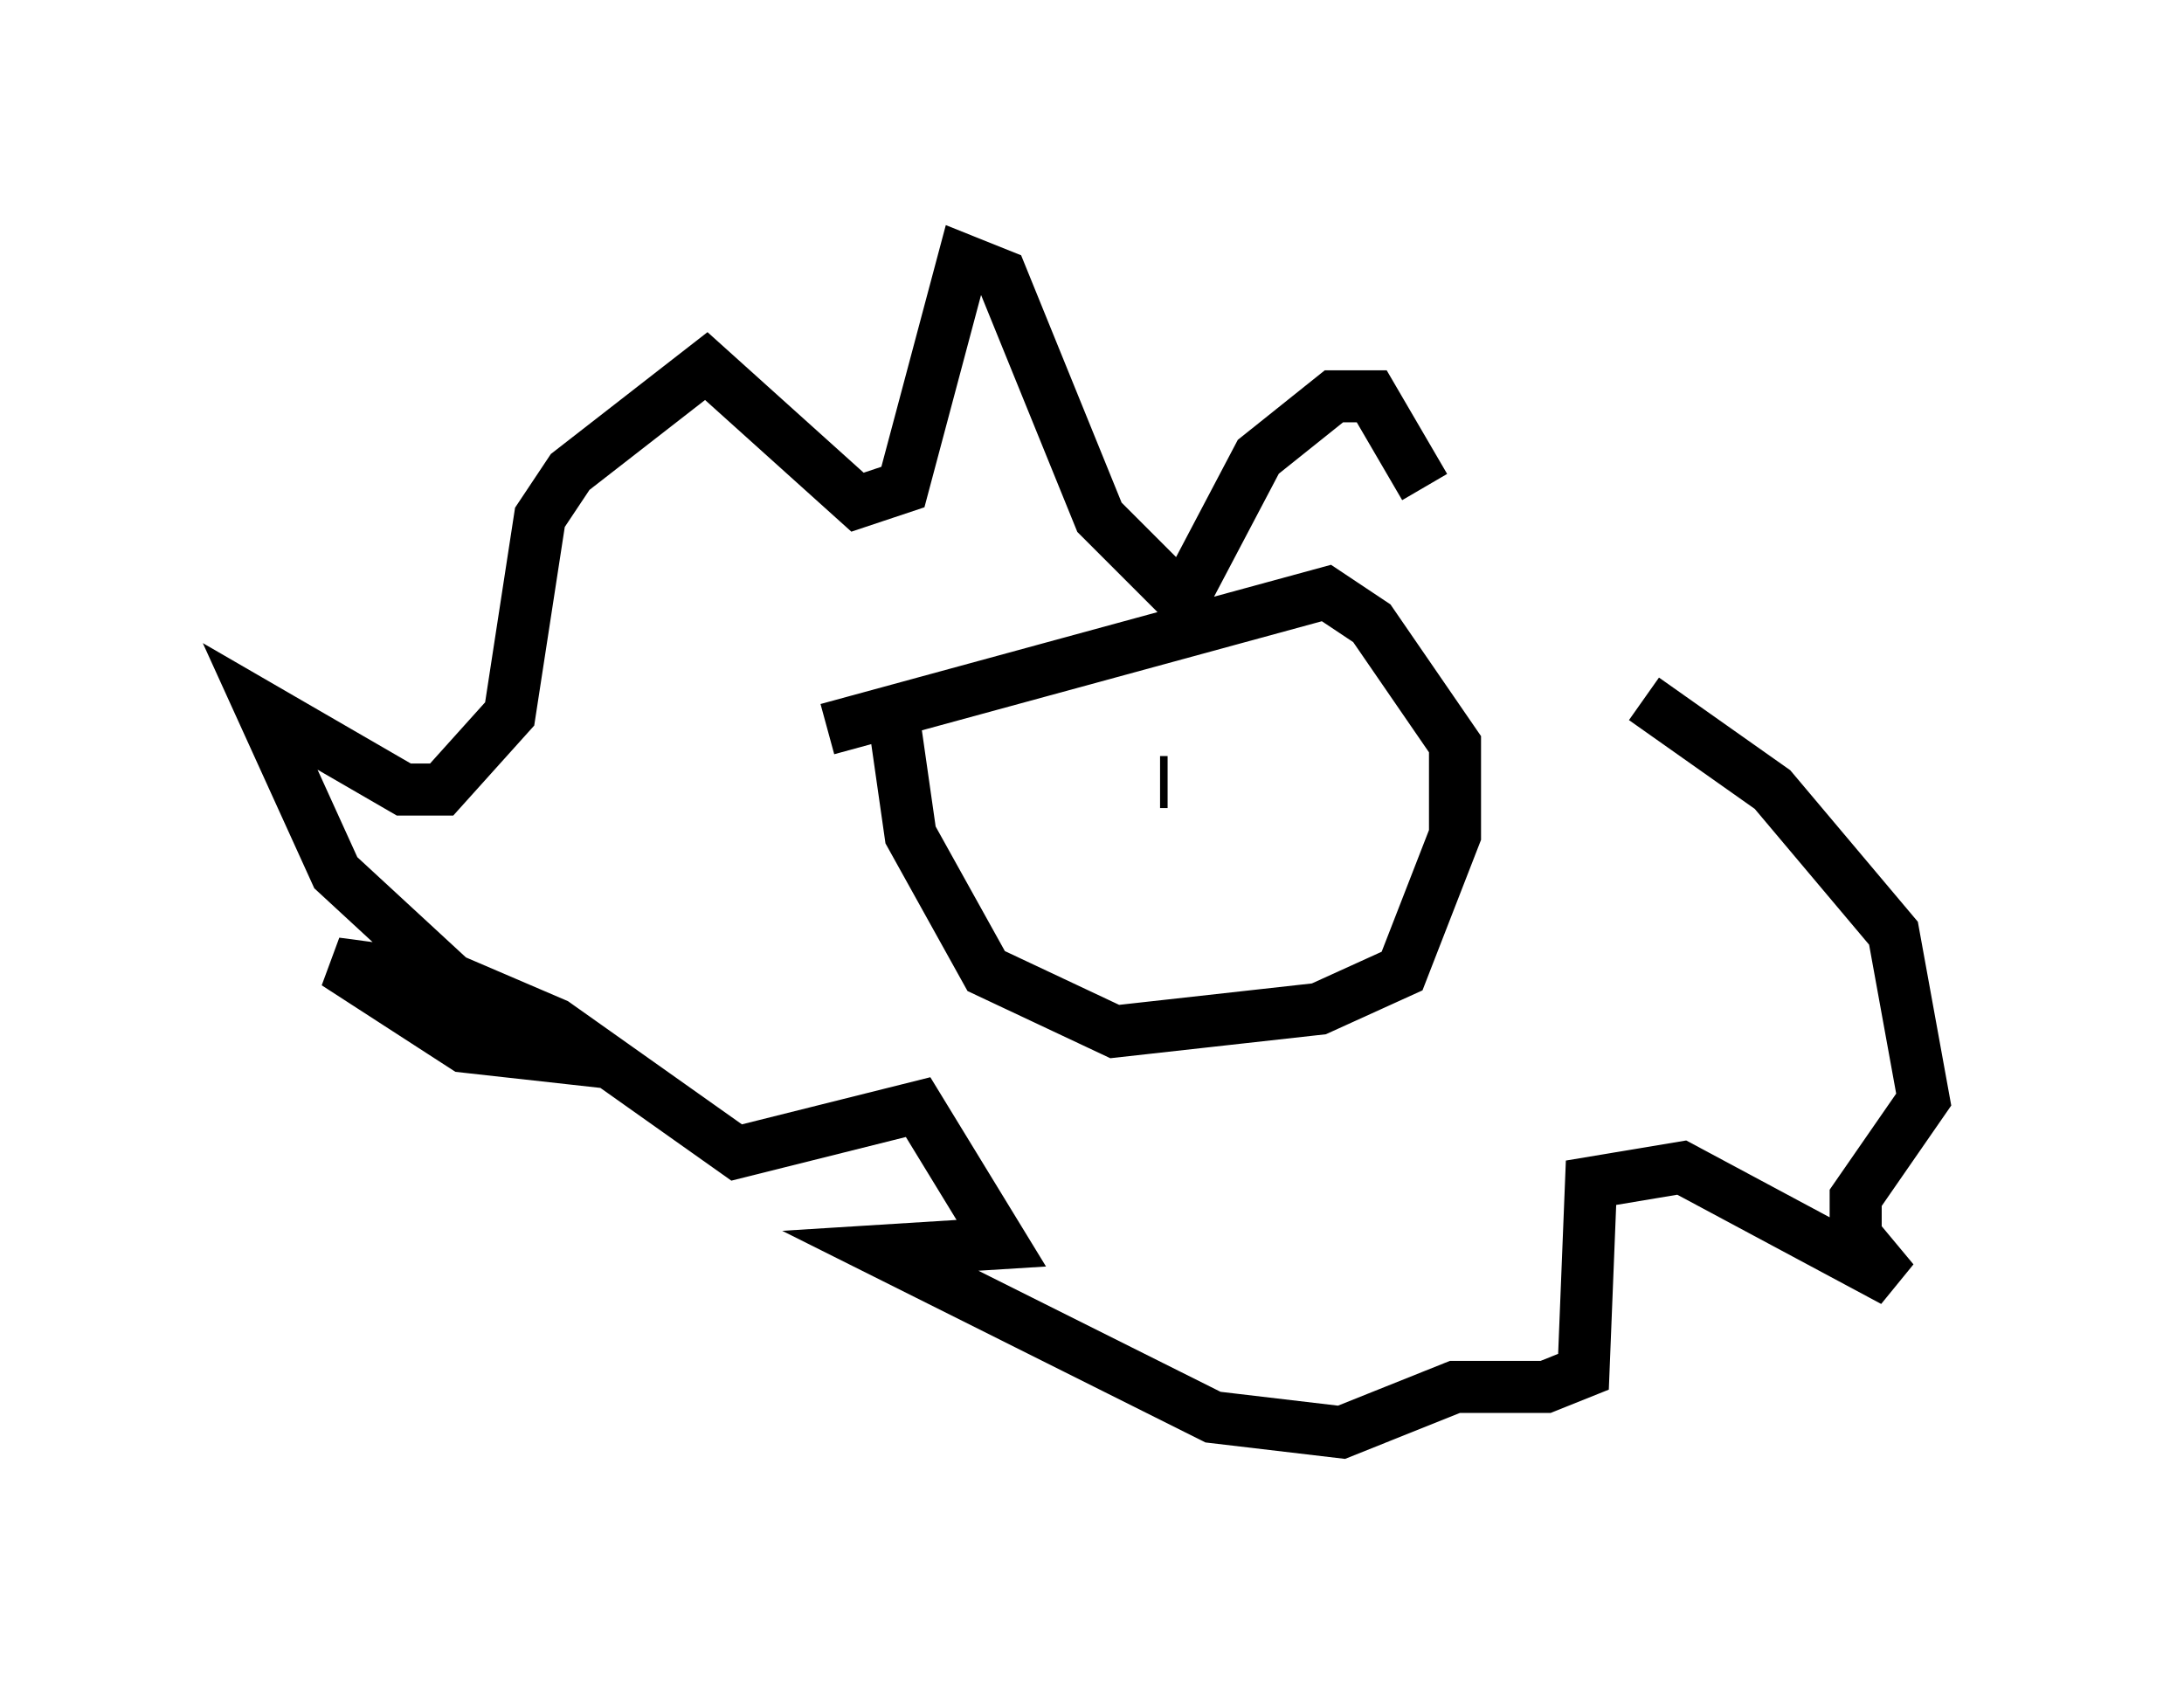 <?xml version="1.0" encoding="utf-8" ?>
<svg baseProfile="full" height="32.514" version="1.1" width="41.955" xmlns="http://www.w3.org/2000/svg" xmlns:ev="http://www.w3.org/2001/xml-events" xmlns:xlink="http://www.w3.org/1999/xlink"><defs /><rect fill="white" height="32.514" width="41.955" x="0" y="0" /><path d="M27.659, 14.441 m-0.291, -5.084 l-1.017, -1.743 -0.726, 0.0 l-1.453, 1.162 -1.453, 2.76 l-1.598, -1.598 -1.888, -4.648 l-0.726, -0.291 -1.162, 4.358 l-0.872, 0.291 -2.905, -2.615 l-2.615, 2.034 -0.581, 0.872 l-0.581, 3.777 -1.307, 1.453 l-0.726, 0.0 -2.76, -1.598 l1.453, 3.196 3.777, 3.486 l-1.307, -0.145 -2.469, -1.598 l2.179, 0.291 2.034, 0.872 l3.486, 2.469 3.486, -0.872 l1.598, 2.615 -2.324, 0.145 l6.391, 3.196 2.469, 0.291 l2.179, -0.872 1.743, 0.0 l0.726, -0.291 0.145, -3.631 l1.743, -0.291 4.067, 2.179 l-0.726, -0.872 0.0, -0.726 l1.307, -1.888 -0.581, -3.196 l-2.324, -2.76 -2.469, -1.743 m-14.38, 0.581 l0.291, 2.034 1.453, 2.615 l2.469, 1.162 3.922, -0.436 l1.598, -0.726 1.017, -2.615 l0.0, -1.743 -1.598, -2.324 l-0.872, -0.581 -9.587, 2.615 m4.648, 0.436 l0.0, 0.0 m1.743, 0.581 l0.145, 0.0 m2.905, -0.291 l0.0, 0.0 m0.0, 0.0 l0.0, 0.0 " fill="none" stroke="black" stroke-width="1" /></svg>